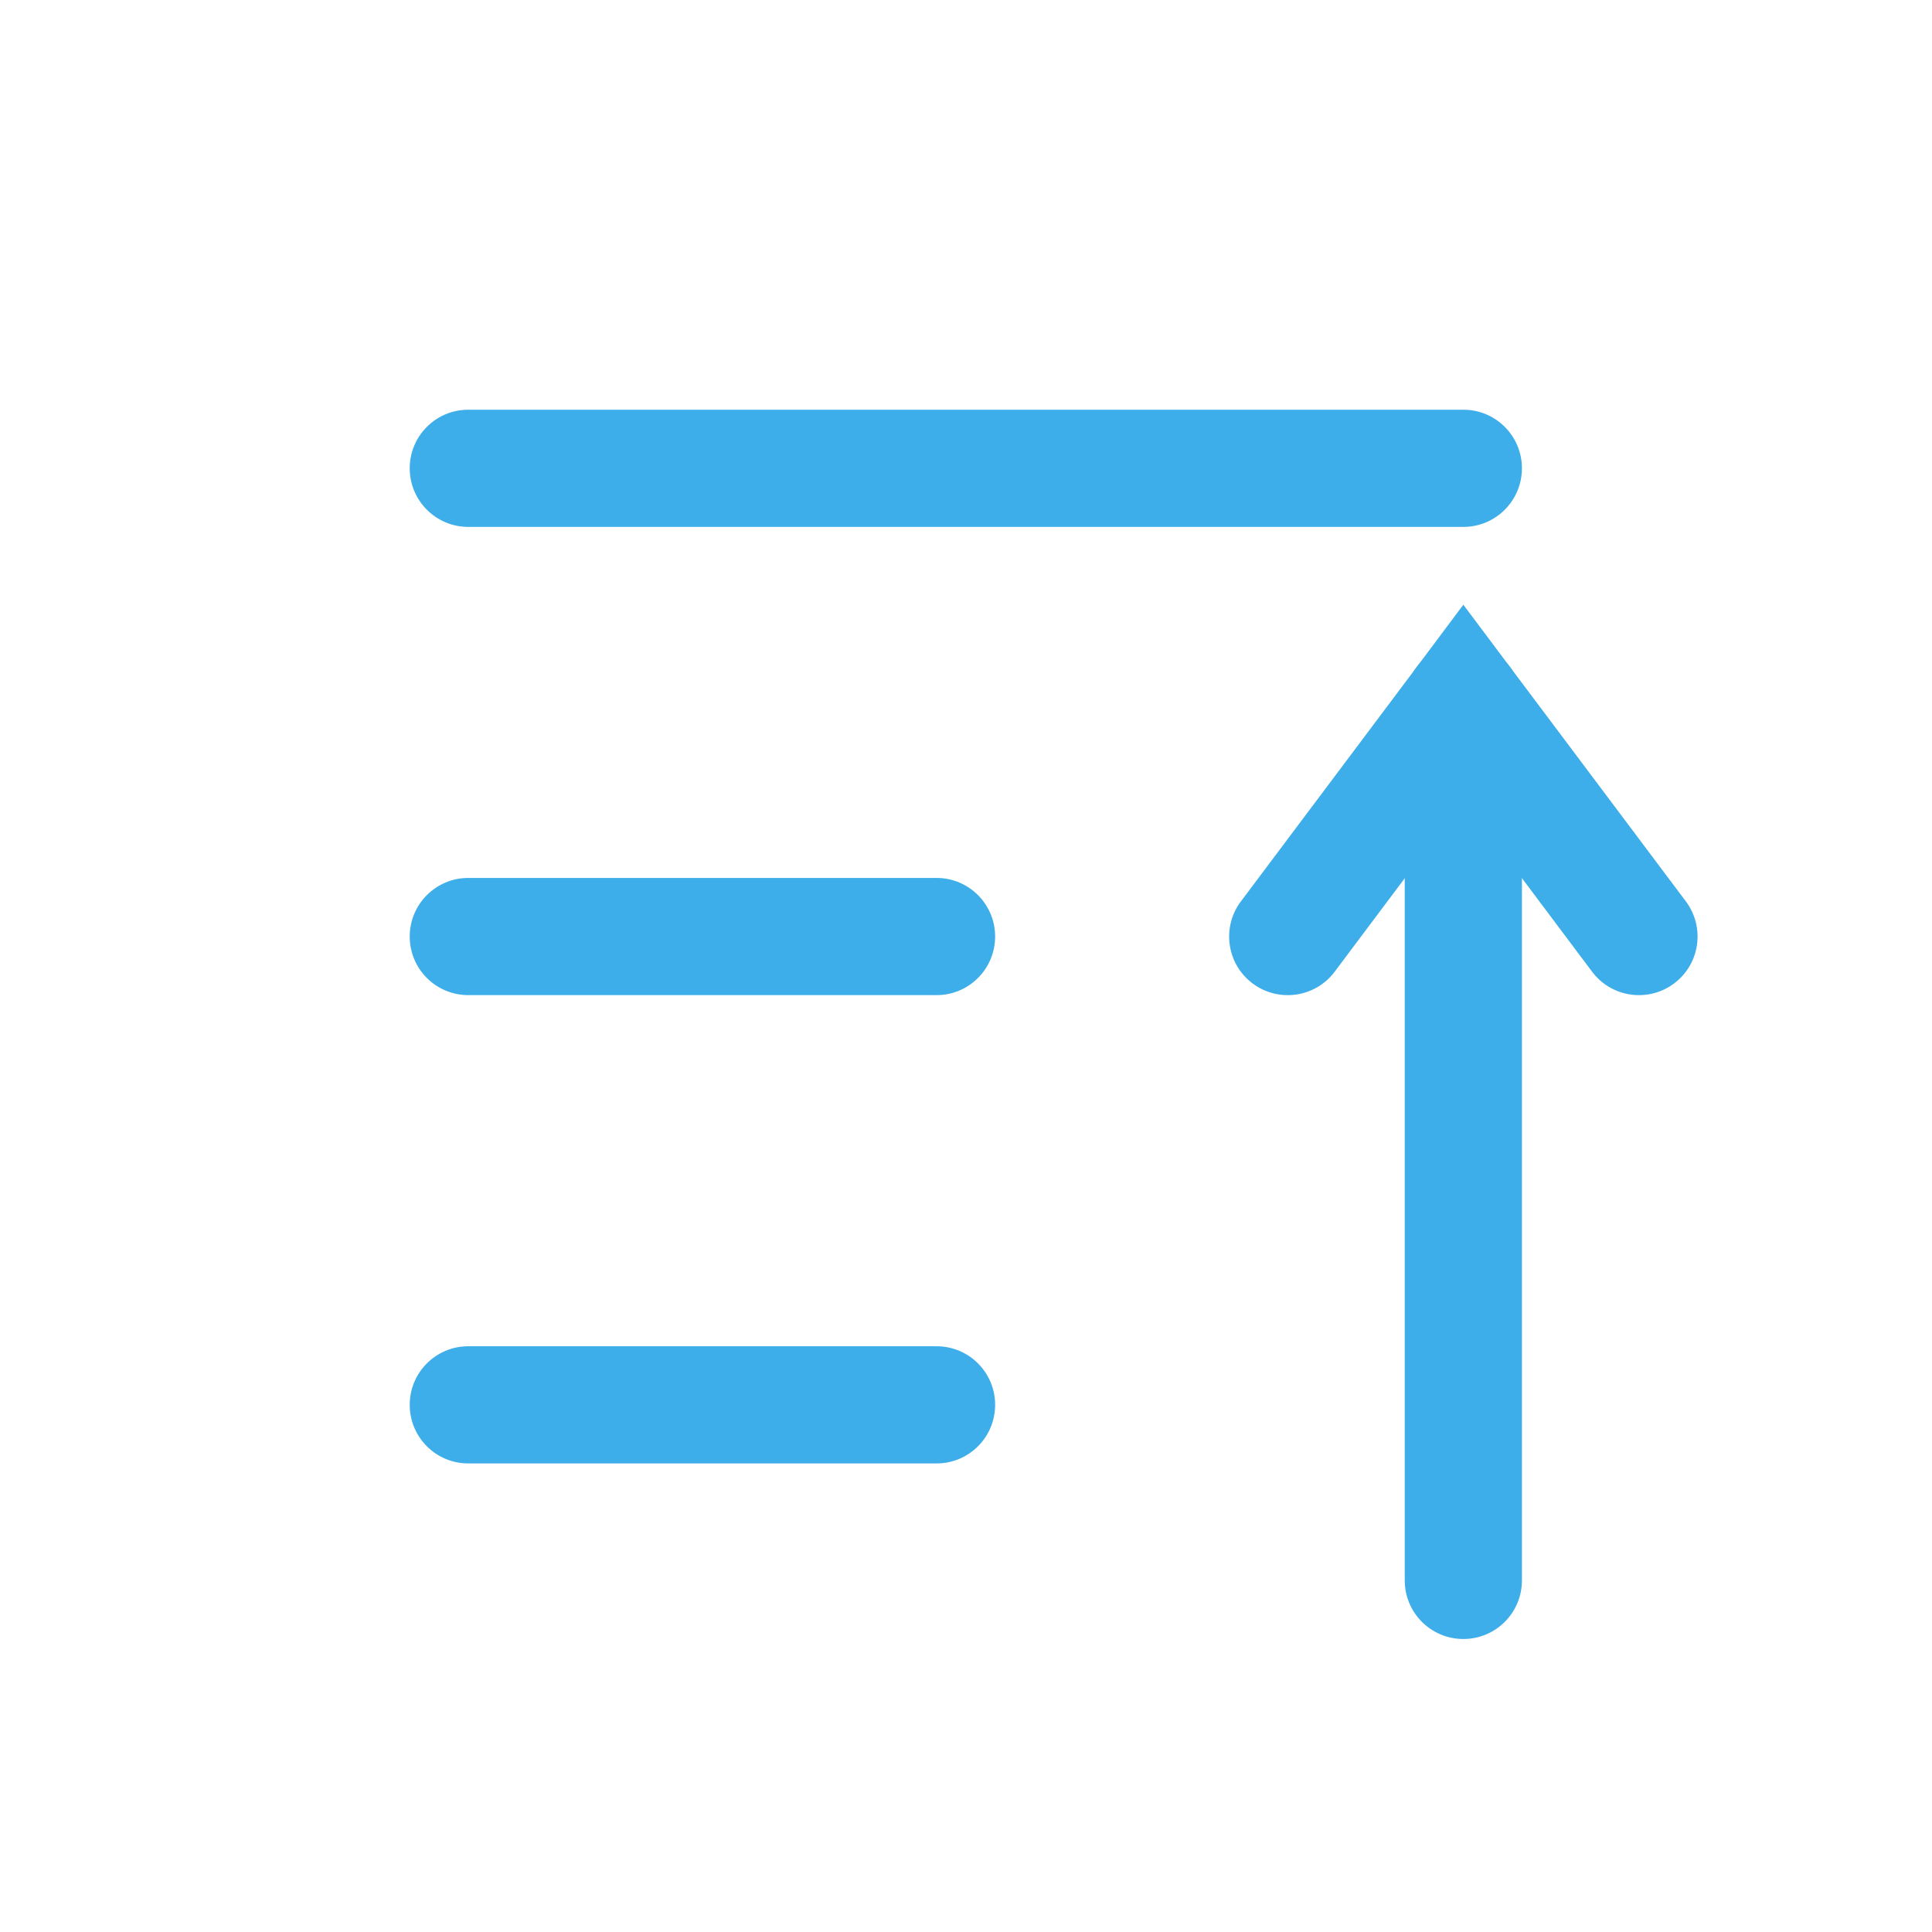 <?xml version='1.0' encoding='UTF-8' standalone='no'?>
<svg baseProfile="tiny" height="5.821mm" version="1.2" viewBox="0 0 33 33" width="5.821mm" xmlns="http://www.w3.org/2000/svg" xmlns:xlink="http://www.w3.org/1999/xlink">
    <style id="current-color-scheme" type="text/css">.ColorScheme-Text {color:#3daee9;}</style>
    <title>Qt SVG Document</title>
    <desc>Auto-generated by Klassy window decoration</desc>
    <defs/>
    <g fill="none" fill-rule="evenodd" stroke="black" stroke-linecap="square" stroke-linejoin="bevel" stroke-width="1">
        <g class="ColorScheme-Text" fill="currentColor" fill-opacity="1" font-family="Noto Sans" font-size="20" font-style="normal" font-weight="400" stroke="none" transform="matrix(1.833,0,0,1.833,0,0)">
            <path d="M4.364,12.545 L8.727,12.545 C9.029,12.545 9.273,12.789 9.273,13.091 C9.273,13.393 9.029,13.637 8.727,13.637 L4.364,13.637 C4.062,13.637 3.818,13.393 3.818,13.091 C3.818,12.789 4.062,12.545 4.364,12.545 " fill-rule="nonzero" vector-effect="none"/>
            <path d="M4.364,8.181 L8.727,8.181 C9.029,8.181 9.273,8.426 9.273,8.727 C9.273,9.029 9.029,9.273 8.727,9.273 L4.364,9.273 C4.062,9.273 3.818,9.029 3.818,8.727 C3.818,8.426 4.062,8.181 4.364,8.181 " fill-rule="nonzero" vector-effect="none"/>
            <path d="M4.364,3.818 L13.636,3.818 C13.938,3.818 14.182,4.062 14.182,4.364 C14.182,4.665 13.938,4.91 13.636,4.91 L4.364,4.91 C4.062,4.91 3.818,4.665 3.818,4.364 C3.818,4.062 4.062,3.818 4.364,3.818 " fill-rule="nonzero" vector-effect="none"/>
            <path d="M14.182,6.545 L14.182,14.727 C14.182,15.029 13.938,15.273 13.636,15.273 C13.335,15.273 13.09,15.029 13.09,14.727 L13.09,6.545 C13.09,6.244 13.335,5.999 13.636,5.999 C13.938,5.999 14.182,6.244 14.182,6.545 " fill-rule="nonzero" vector-effect="none"/>
            <path d="M11.563,8.4 L13.2,6.218 L13.636,5.635 L14.073,6.218 L15.71,8.4 C15.89,8.641 15.842,8.983 15.6,9.164 C15.359,9.345 15.017,9.296 14.836,9.055 L13.2,6.873 L13.636,6.545 L14.073,6.873 L12.437,9.055 C12.256,9.296 11.914,9.345 11.672,9.164 C11.431,8.983 11.382,8.641 11.563,8.4 " fill-rule="nonzero" vector-effect="none"/>
        </g>
    </g>
</svg>
